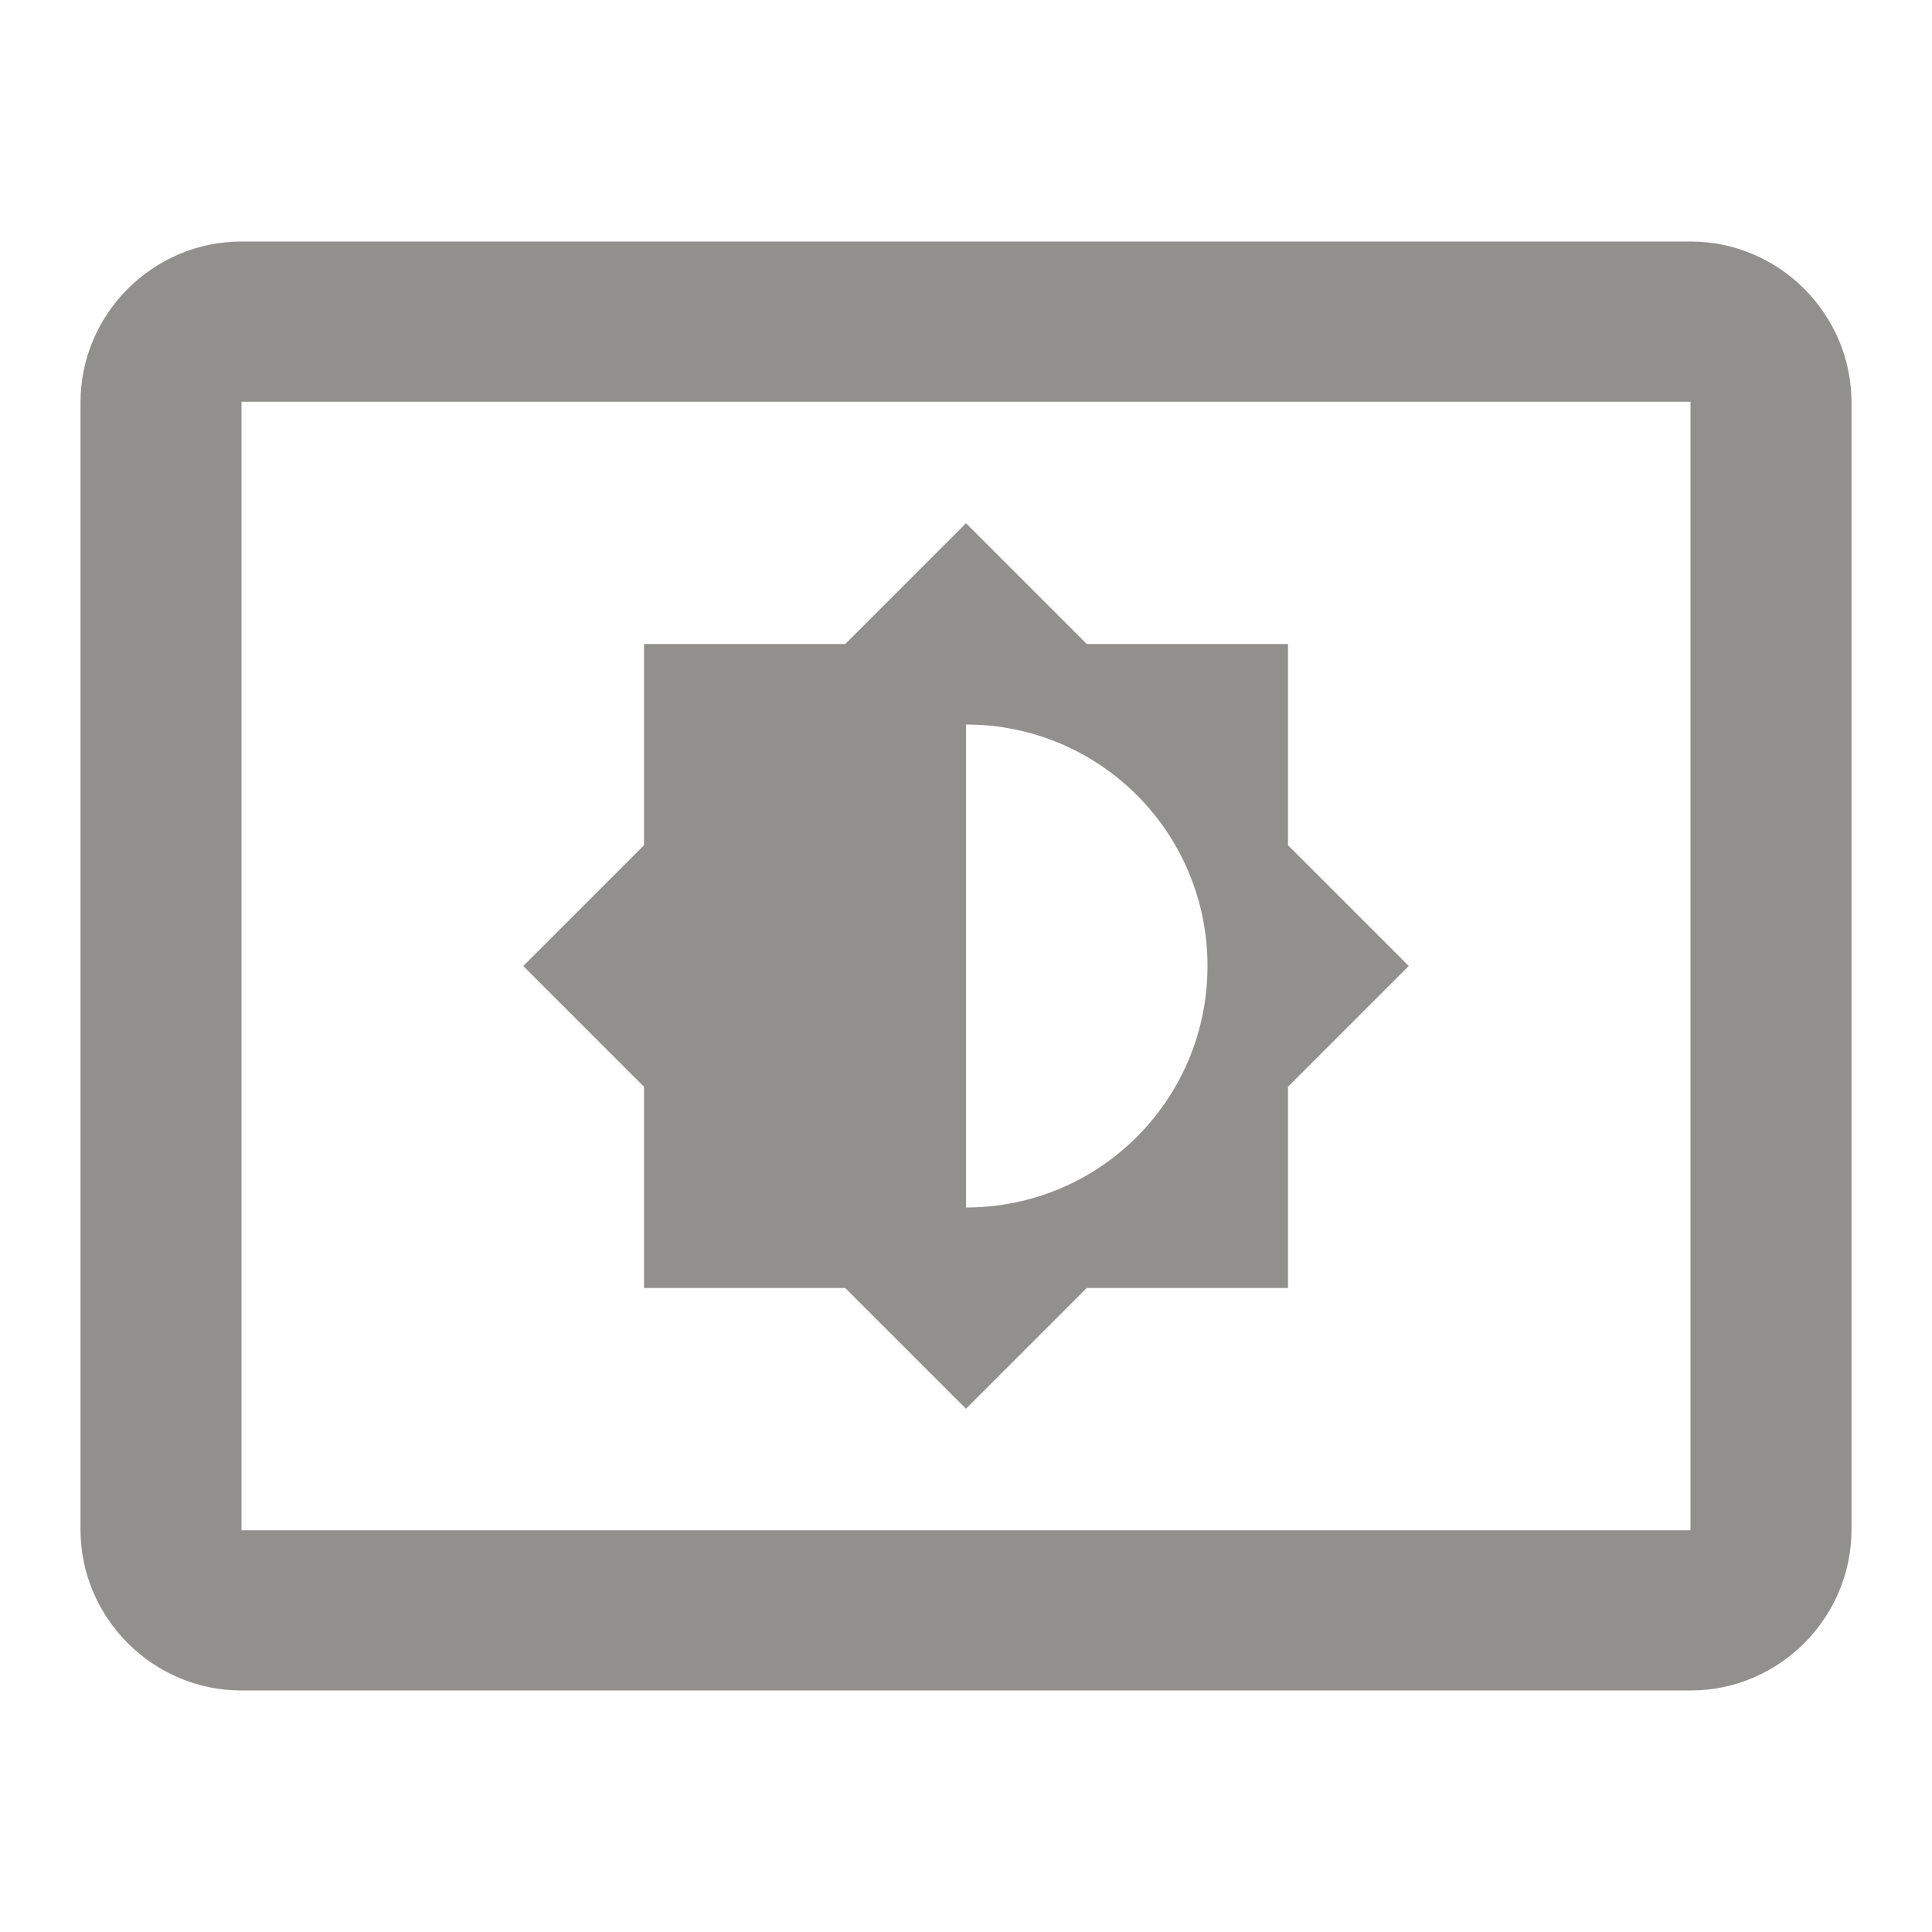 <!-- Generated by IcoMoon.io -->
<svg version="1.1" xmlns="http://www.w3.org/2000/svg" width="280" height="280" viewBox="0 0 280 280">
<title>mt-settings_brightness</title>
<path fill="#91908d" d="M245 35h-210c-12.833 0-23.333 10.5-23.333 23.333v163.333c0 12.833 10.5 23.333 23.333 23.333h210c12.833 0 23.333-10.5 23.333-23.333v-163.333c0-12.833-10.5-23.333-23.333-23.333v0zM245 221.783h-210v-163.567h210v163.567zM93.333 186.667h29.167l17.5 17.5 17.5-17.5h29.167v-29.167l17.5-17.5-17.5-17.5v-29.167h-29.167l-17.5-17.5-17.5 17.5h-29.167v29.167l-17.5 17.5 17.5 17.5v29.167zM140 105c19.367 0 35 15.633 35 35s-15.633 35-35 35v-70z"></path>
</svg>
